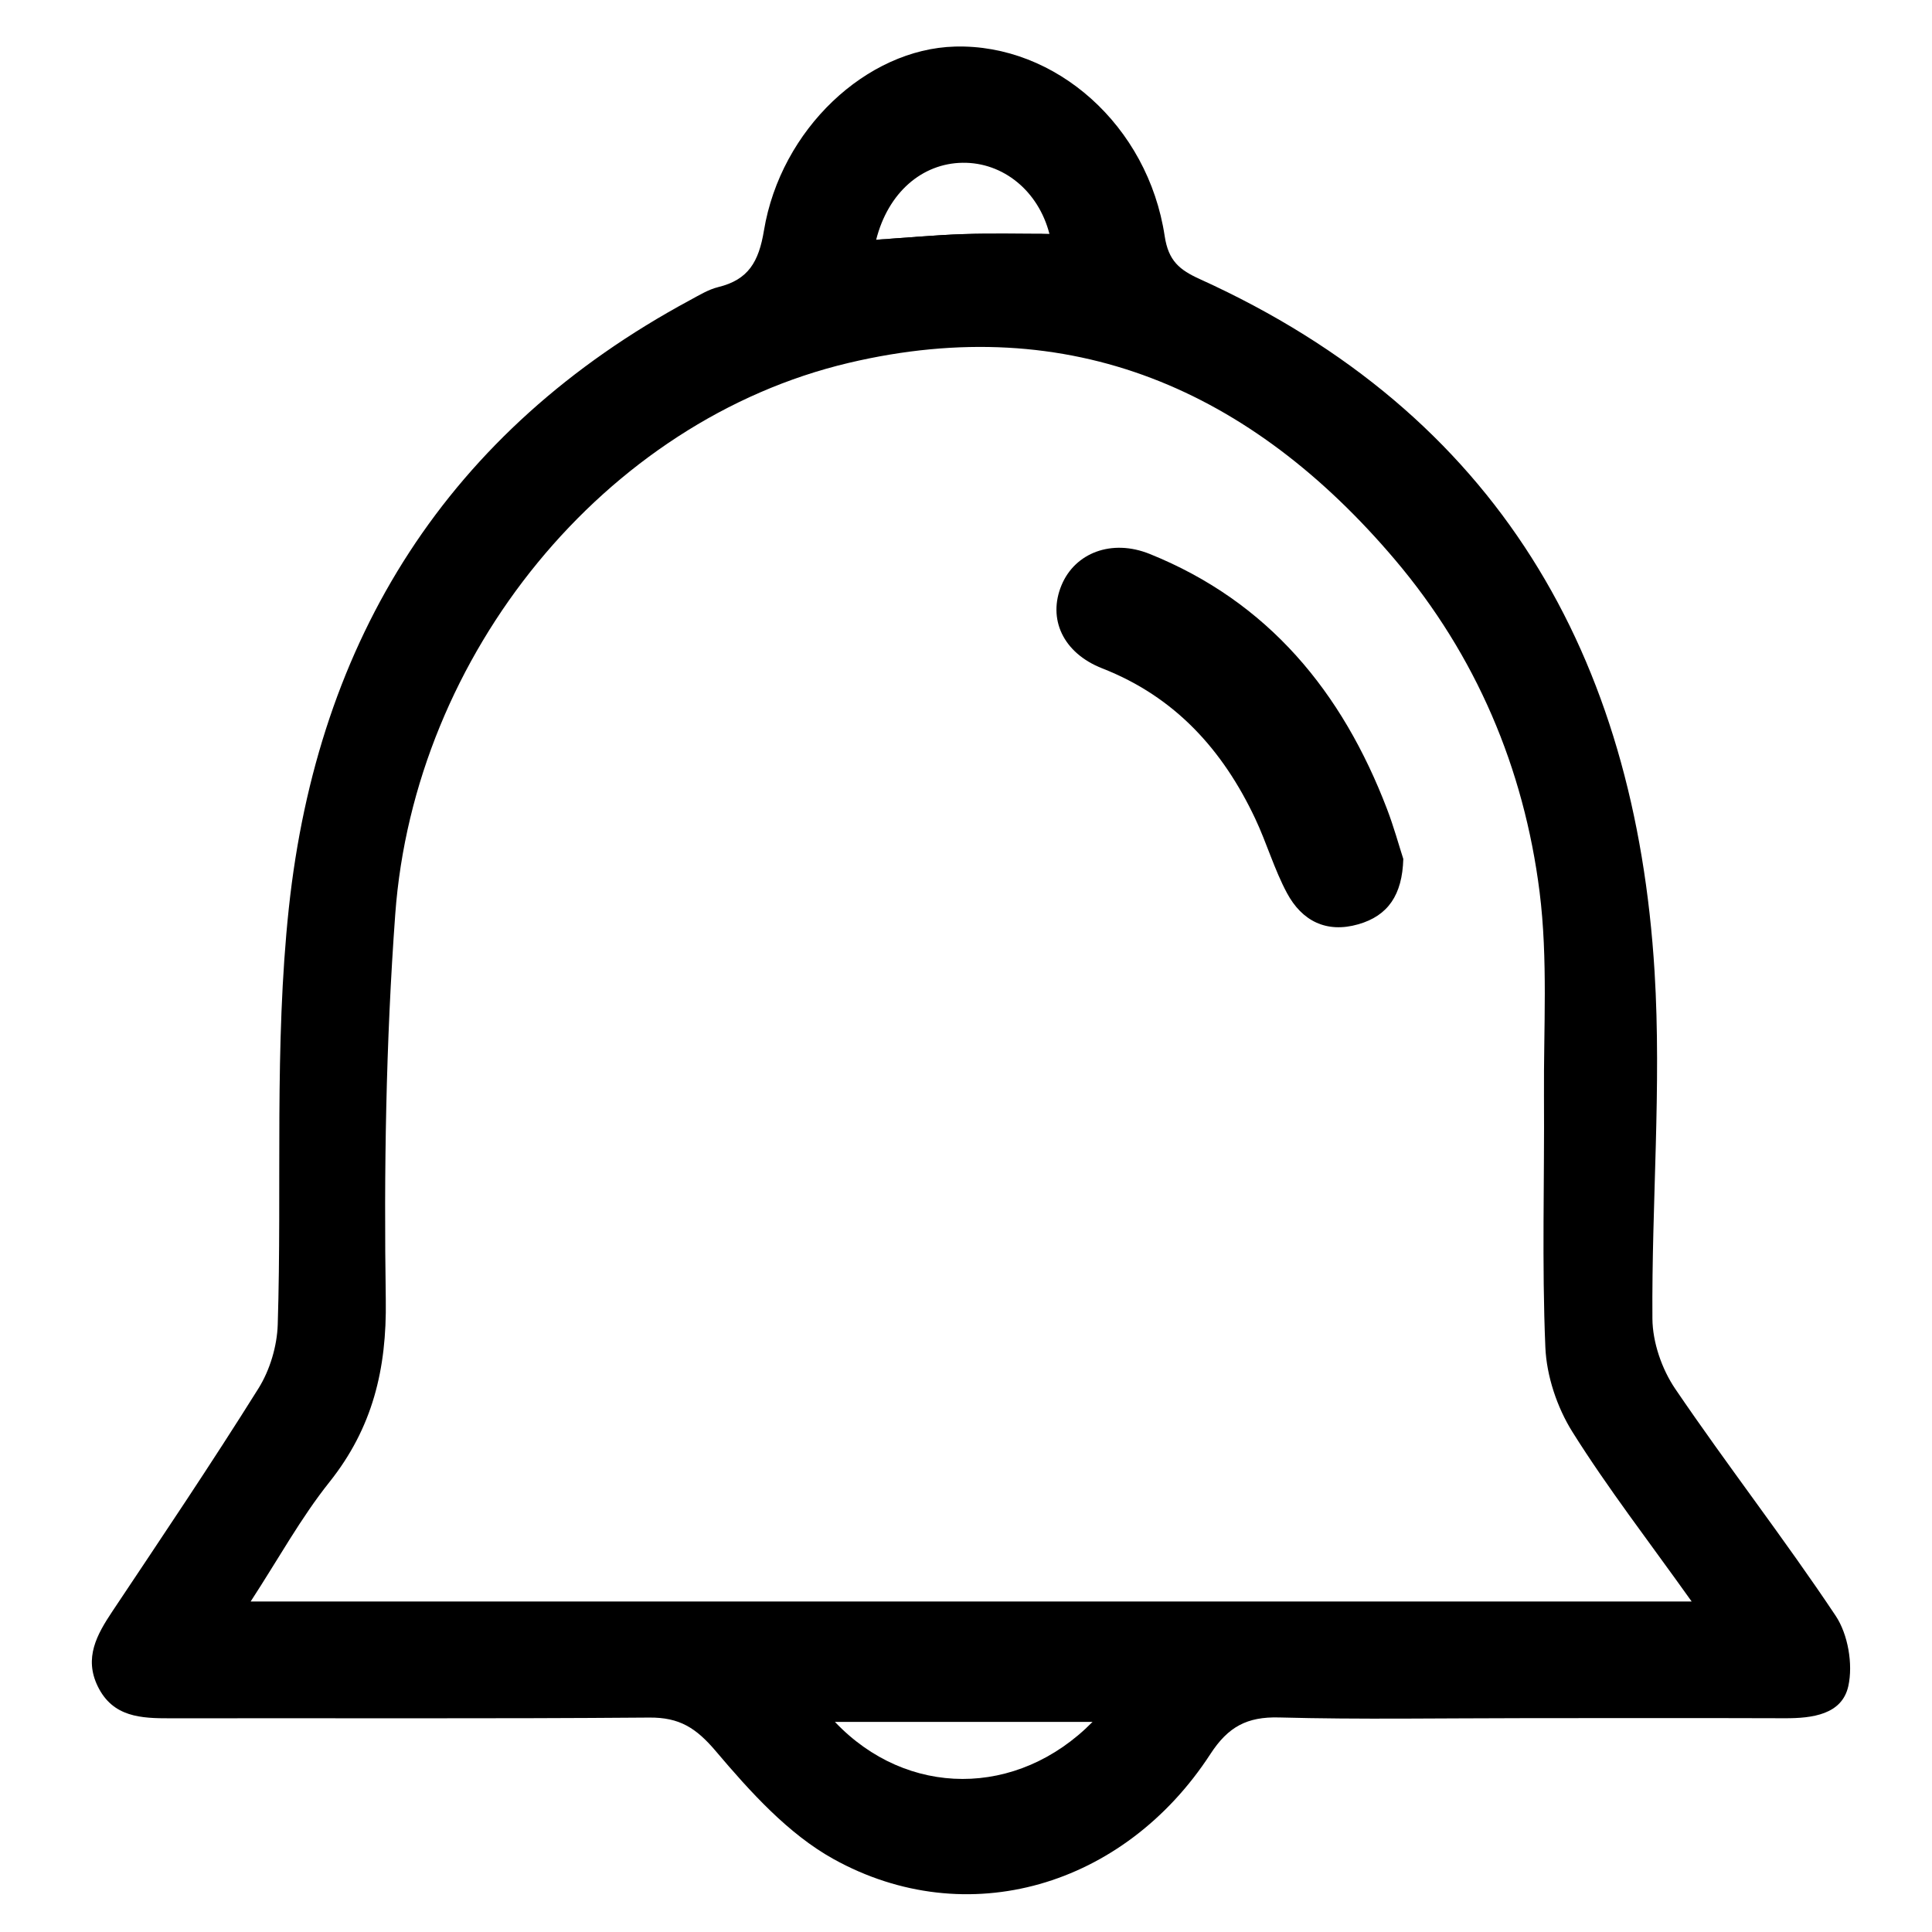 <?xml version="1.0" standalone="no"?><!DOCTYPE svg PUBLIC "-//W3C//DTD SVG 1.1//EN" "http://www.w3.org/Graphics/SVG/1.1/DTD/svg11.dtd"><svg t="1591007738175" class="icon" viewBox="0 0 1024 1024" version="1.1" xmlns="http://www.w3.org/2000/svg" p-id="7477" xmlns:xlink="http://www.w3.org/1999/xlink" width="200" height="200"><defs><style type="text/css"></style></defs><path d="M806.875 910.66c-42.983 0.012-85.991 0.778-128.946-0.373-16.982-0.451-26.993 4.927-36.393 19.386-45.781 70.427-129.135 94.814-199.746 55.669-24.089-13.361-44.216-35.738-62.39-57.18-10.465-12.354-19.28-17.94-35.217-17.814-84.607 0.684-169.222 0.238-253.833 0.389-15.54 0.029-30.515-0.52-38.527-16.921-7.385-15.118-0.496-27.423 7.766-39.809 26.116-39.158 52.433-78.209 77.39-118.1 6.074-9.712 9.871-22.413 10.228-33.878 2.286-73.605-1.925-147.808 5.886-220.758 15.254-142.471 84.12-252.985 212.783-322.273 4.792-2.585 9.634-5.562 14.823-6.836 15.987-3.908 21.467-13.427 24.203-29.938 8.925-53.842 54.46-96.252 101.224-97.538 53.363-1.466 102.326 41.828 111.182 100.442 1.991 13.185 7.848 17.916 18.731 22.856 157.594 71.496 230.736 199.696 240.927 367.12 3.711 61.014-1.606 122.544-1.151 183.824 0.09 12.521 4.993 26.73 12.079 37.167 27.591 40.62 57.815 79.458 85.045 120.308 6.55 9.826 9.265 25.686 6.722 37.224-3.334 15.143-19.128 17.129-33.579 17.08-46.404-0.156-92.803-0.057-139.207-0.049zM132.854 848.818h763.757c-22.77-31.973-44.458-59.99-63.185-89.858-8.139-12.988-13.713-29.639-14.356-44.884-1.872-44.294-0.442-88.719-0.729-133.091-0.233-36.123 2.159-72.655-2.335-108.286-8.274-65.536-33.669-125.309-76.575-175.96-76.186-89.94-171.901-132.186-289.513-104.419-129.253 30.515-230.347 154.354-240.431 292.262-4.964 67.912-6.029 136.278-5.014 204.382 0.549 36.721-6.988 67.887-29.925 96.645-15.065 18.887-26.837 40.407-41.693 63.209z m446.206 63.836h-136.52c38.089 40.165 96.678 40.432 136.52 0zM464.384 127.074c16.773-1.118 31.535-2.507 46.33-2.99 15.135-0.496 30.302-0.106 45.507-0.106-5.833-22.761-24.539-38.007-46.039-37.704-21.414 0.303-39.44 15.7-45.797 40.8z" p-id="7478"></path><path d="M556.22 123.978c-15.204 0-30.372-0.389-45.507 0.106-14.795 0.483-29.557 1.872-46.33 2.99" p-id="7479"></path><path d="M743.78 455.254c-0.541 19.05-8.061 30.11-23.863 34.64-16.986 4.87-29.917-1.876-37.79-16.548-6.734-12.546-10.74-26.526-16.835-39.457-17.17-36.43-42.492-64.532-81.027-79.618-20.931-8.196-29.065-26.284-21.615-44.147 7.139-17.117 26.591-24.637 46.723-16.523 62.898 25.354 102.048 73.191 125.755 135.139 3.629 9.49 6.332 19.345 8.651 26.513z" p-id="7480"></path></svg>